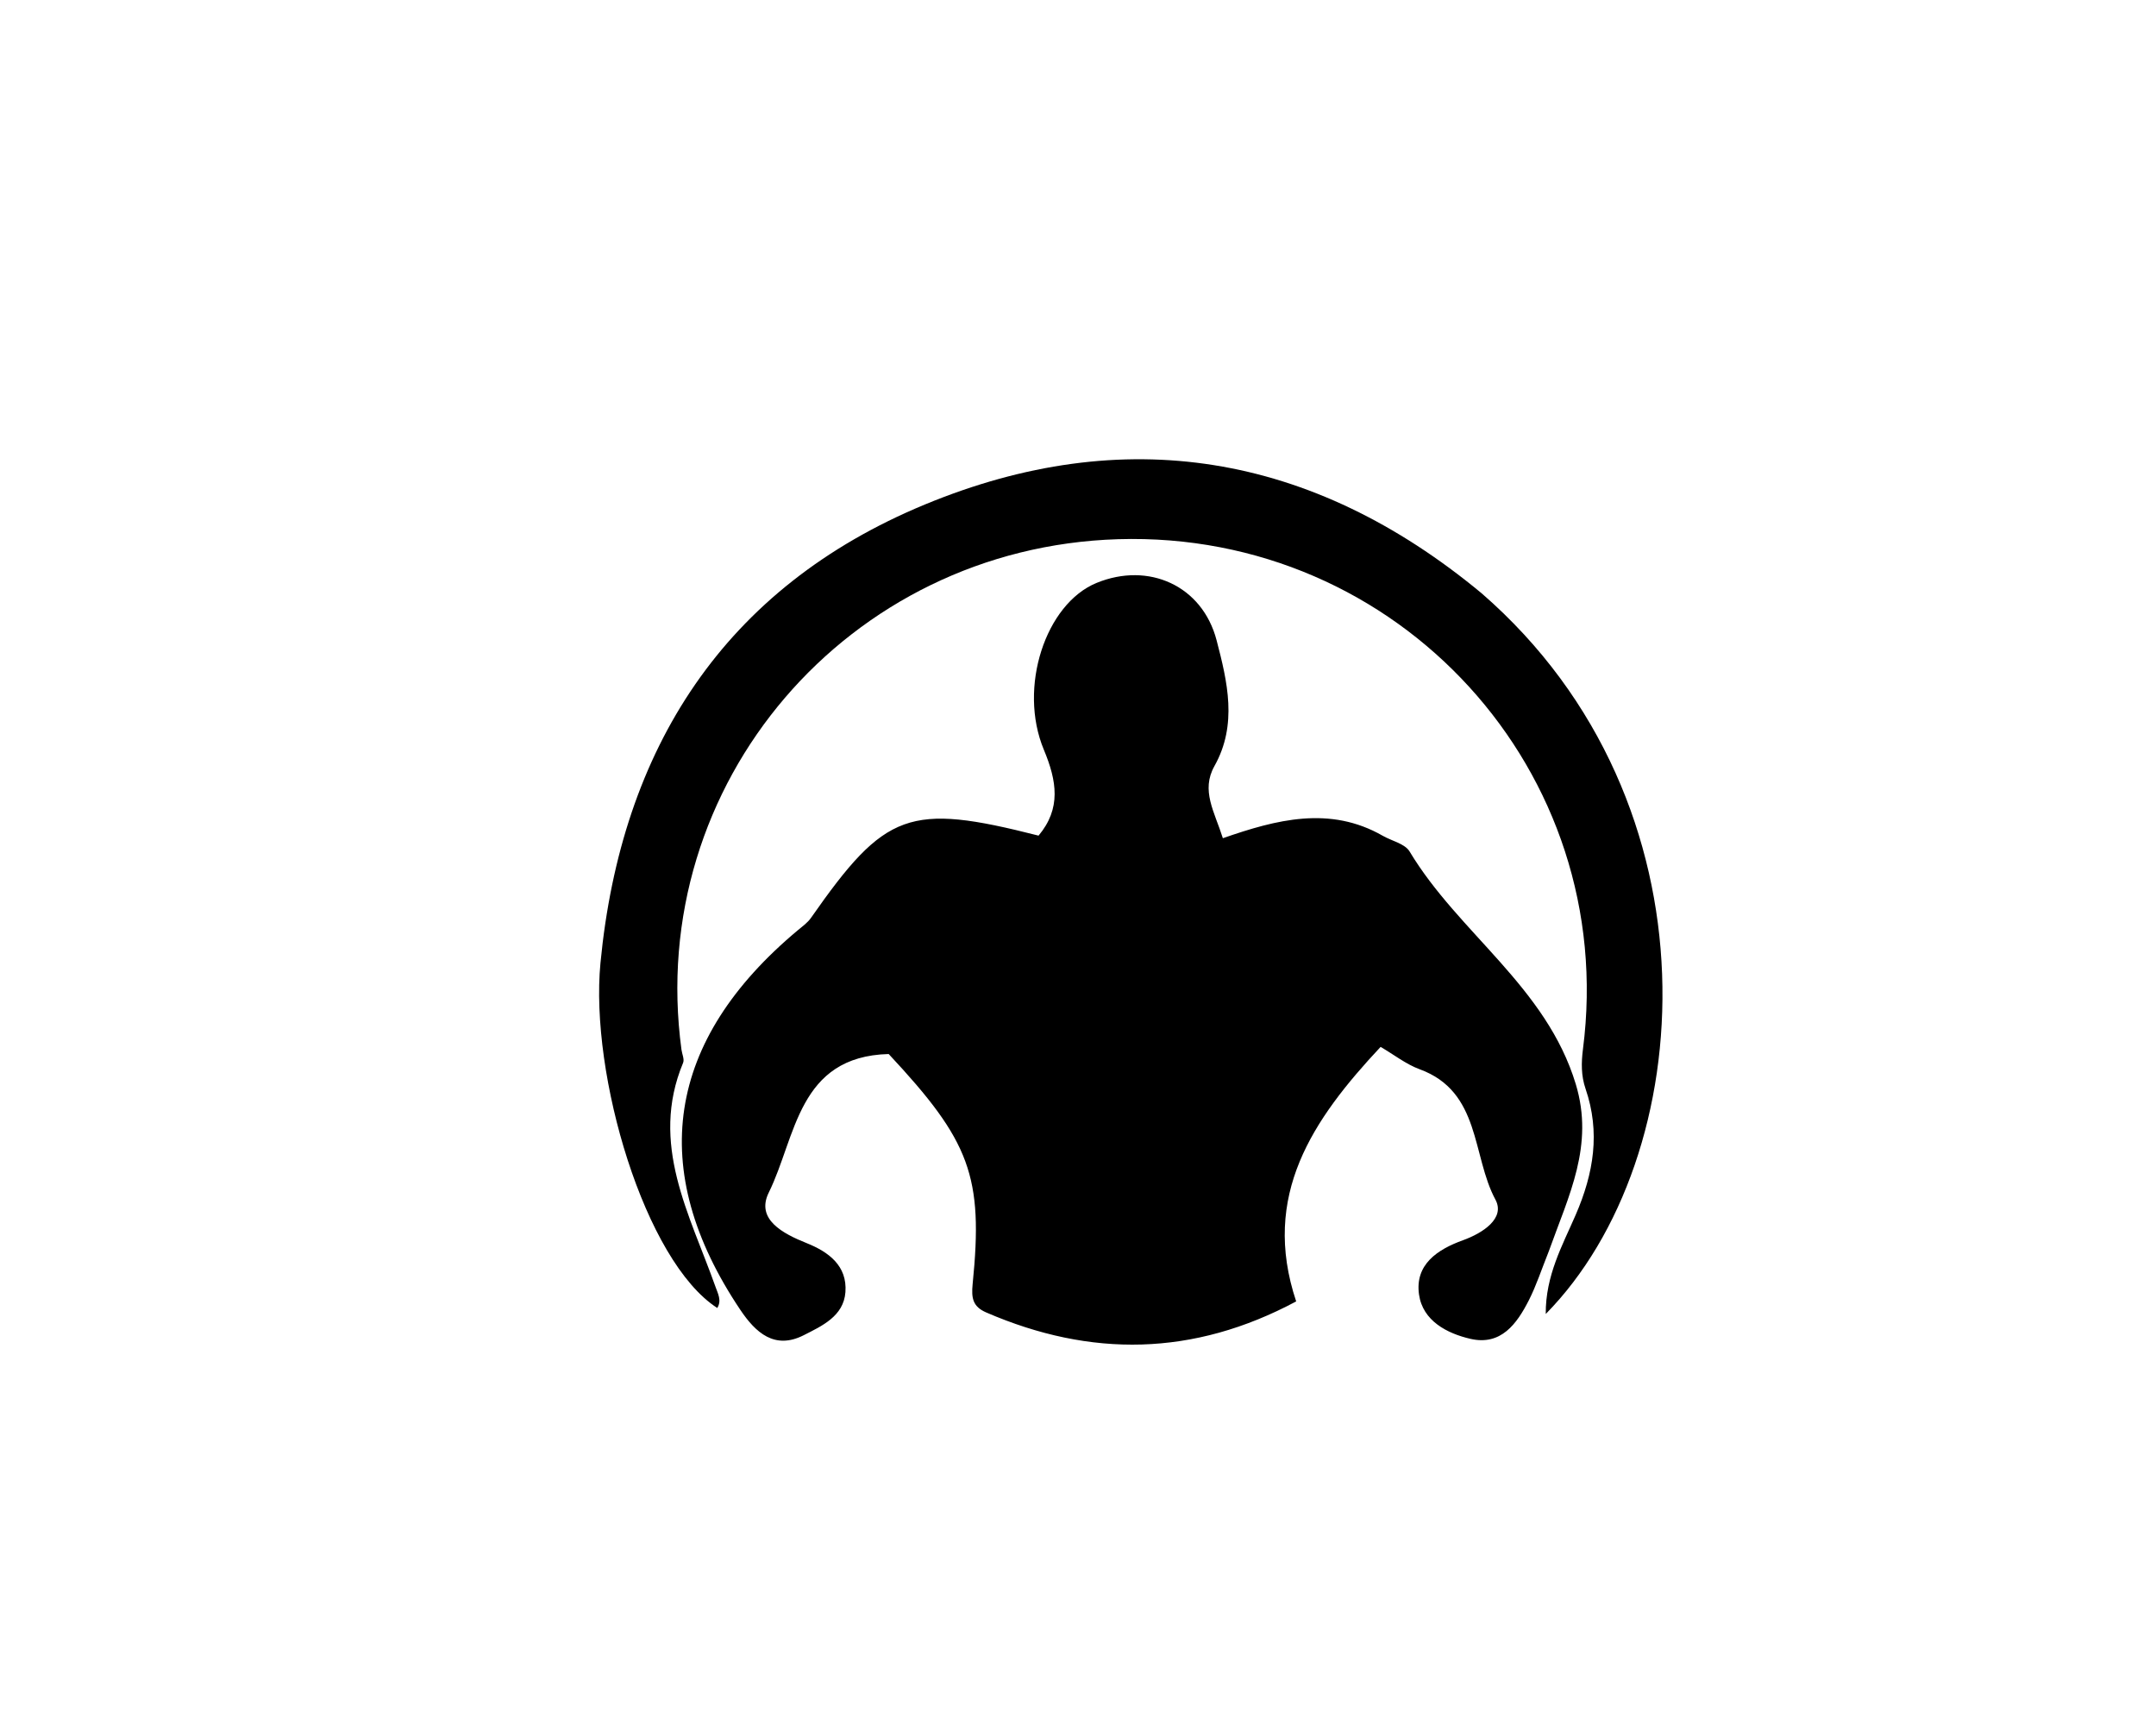<svg version="1.1" id="Layer_1" xmlns="http://www.w3.org/2000/svg" xmlns:xlink="http://www.w3.org/1999/xlink" x="0px" y="0px"
	 width="100%" viewBox="0 0 240 192" enable-background="new 0 0 240 192" xml:space="preserve">
<path fill="#000000" opacity="1" stroke="none" 
	d="
M172.404,139.282 
	C171.58,141.343 171.014,143.1 170.187,144.725 
	C168.852,147.351 167.082,149.803 163.685,149.019 
	C161.073,148.417 158.378,147.011 157.962,144.091 
	C157.484,140.741 160.017,139.067 162.854,138.044 
	C165.066,137.247 167.585,135.602 166.468,133.526 
	C163.83,128.625 164.855,121.513 158.036,119.014 
	C156.521,118.459 155.189,117.401 153.686,116.523 
	C146.113,124.612 140.352,133.067 144.287,144.853 
	C132.84,150.972 121.418,151.113 109.788,146.084 
	C108.304,145.443 108.111,144.51 108.271,142.926 
	C109.483,130.918 107.988,127.016 98.926,117.317 
	C88.803,117.588 88.627,126.559 85.576,132.739 
	C84.103,135.724 87.166,137.313 89.793,138.365 
	C92.238,139.344 94.326,140.88 94.11,143.819 
	C93.913,146.502 91.49,147.587 89.472,148.613 
	C86.232,150.262 84.11,148.324 82.411,145.793 
	C71.931,130.185 74.126,115.79 88.833,103.521 
	C89.34,103.098 89.905,102.696 90.274,102.167 
	C98.556,90.318 101.199,89.344 115.609,93.009 
	C118.149,89.989 117.642,86.915 116.199,83.451 
	C113.306,76.505 116.395,67.209 122.064,64.883 
	C127.861,62.504 133.842,65.182 135.43,71.274 
	C136.628,75.87 137.779,80.647 135.192,85.258 
	C133.657,87.992 135.197,90.342 136.125,93.296 
	C142.074,91.224 148.037,89.651 153.931,93.03 
	C154.94,93.609 156.391,93.908 156.911,94.773 
	C162.387,103.881 172.126,109.825 175.41,120.664 
	C177.481,127.5 174.64,133.025 172.404,139.282 
z"/>
<path fill="#000000" opacity="1" stroke="none" 
	d="
M164.935,66.04 
	C191.865,89.427 189.187,128.874 172.069,146.251 
	C172.034,141.968 173.94,138.593 175.401,135.22 
	C177.414,130.572 178.157,126.023 176.497,121.177 
	C176.004,119.735 176.015,118.29 176.213,116.755 
	C180.193,85.889 155.697,59.058 124.46,60.015 
	C94.362,60.937 71.864,87.238 75.859,116.831 
	C75.926,117.325 76.205,117.903 76.04,118.298 
	C72.28,127.337 76.79,135.161 79.647,143.228 
	C79.919,143.996 80.354,144.75 79.847,145.585 
	C71.78,140.397 65.642,119.651 66.842,107.183 
	C69.142,83.295 80.626,65.399 102.953,56.155 
	C125.066,46.999 146.013,50.337 164.935,66.04 
z"/>
</svg>